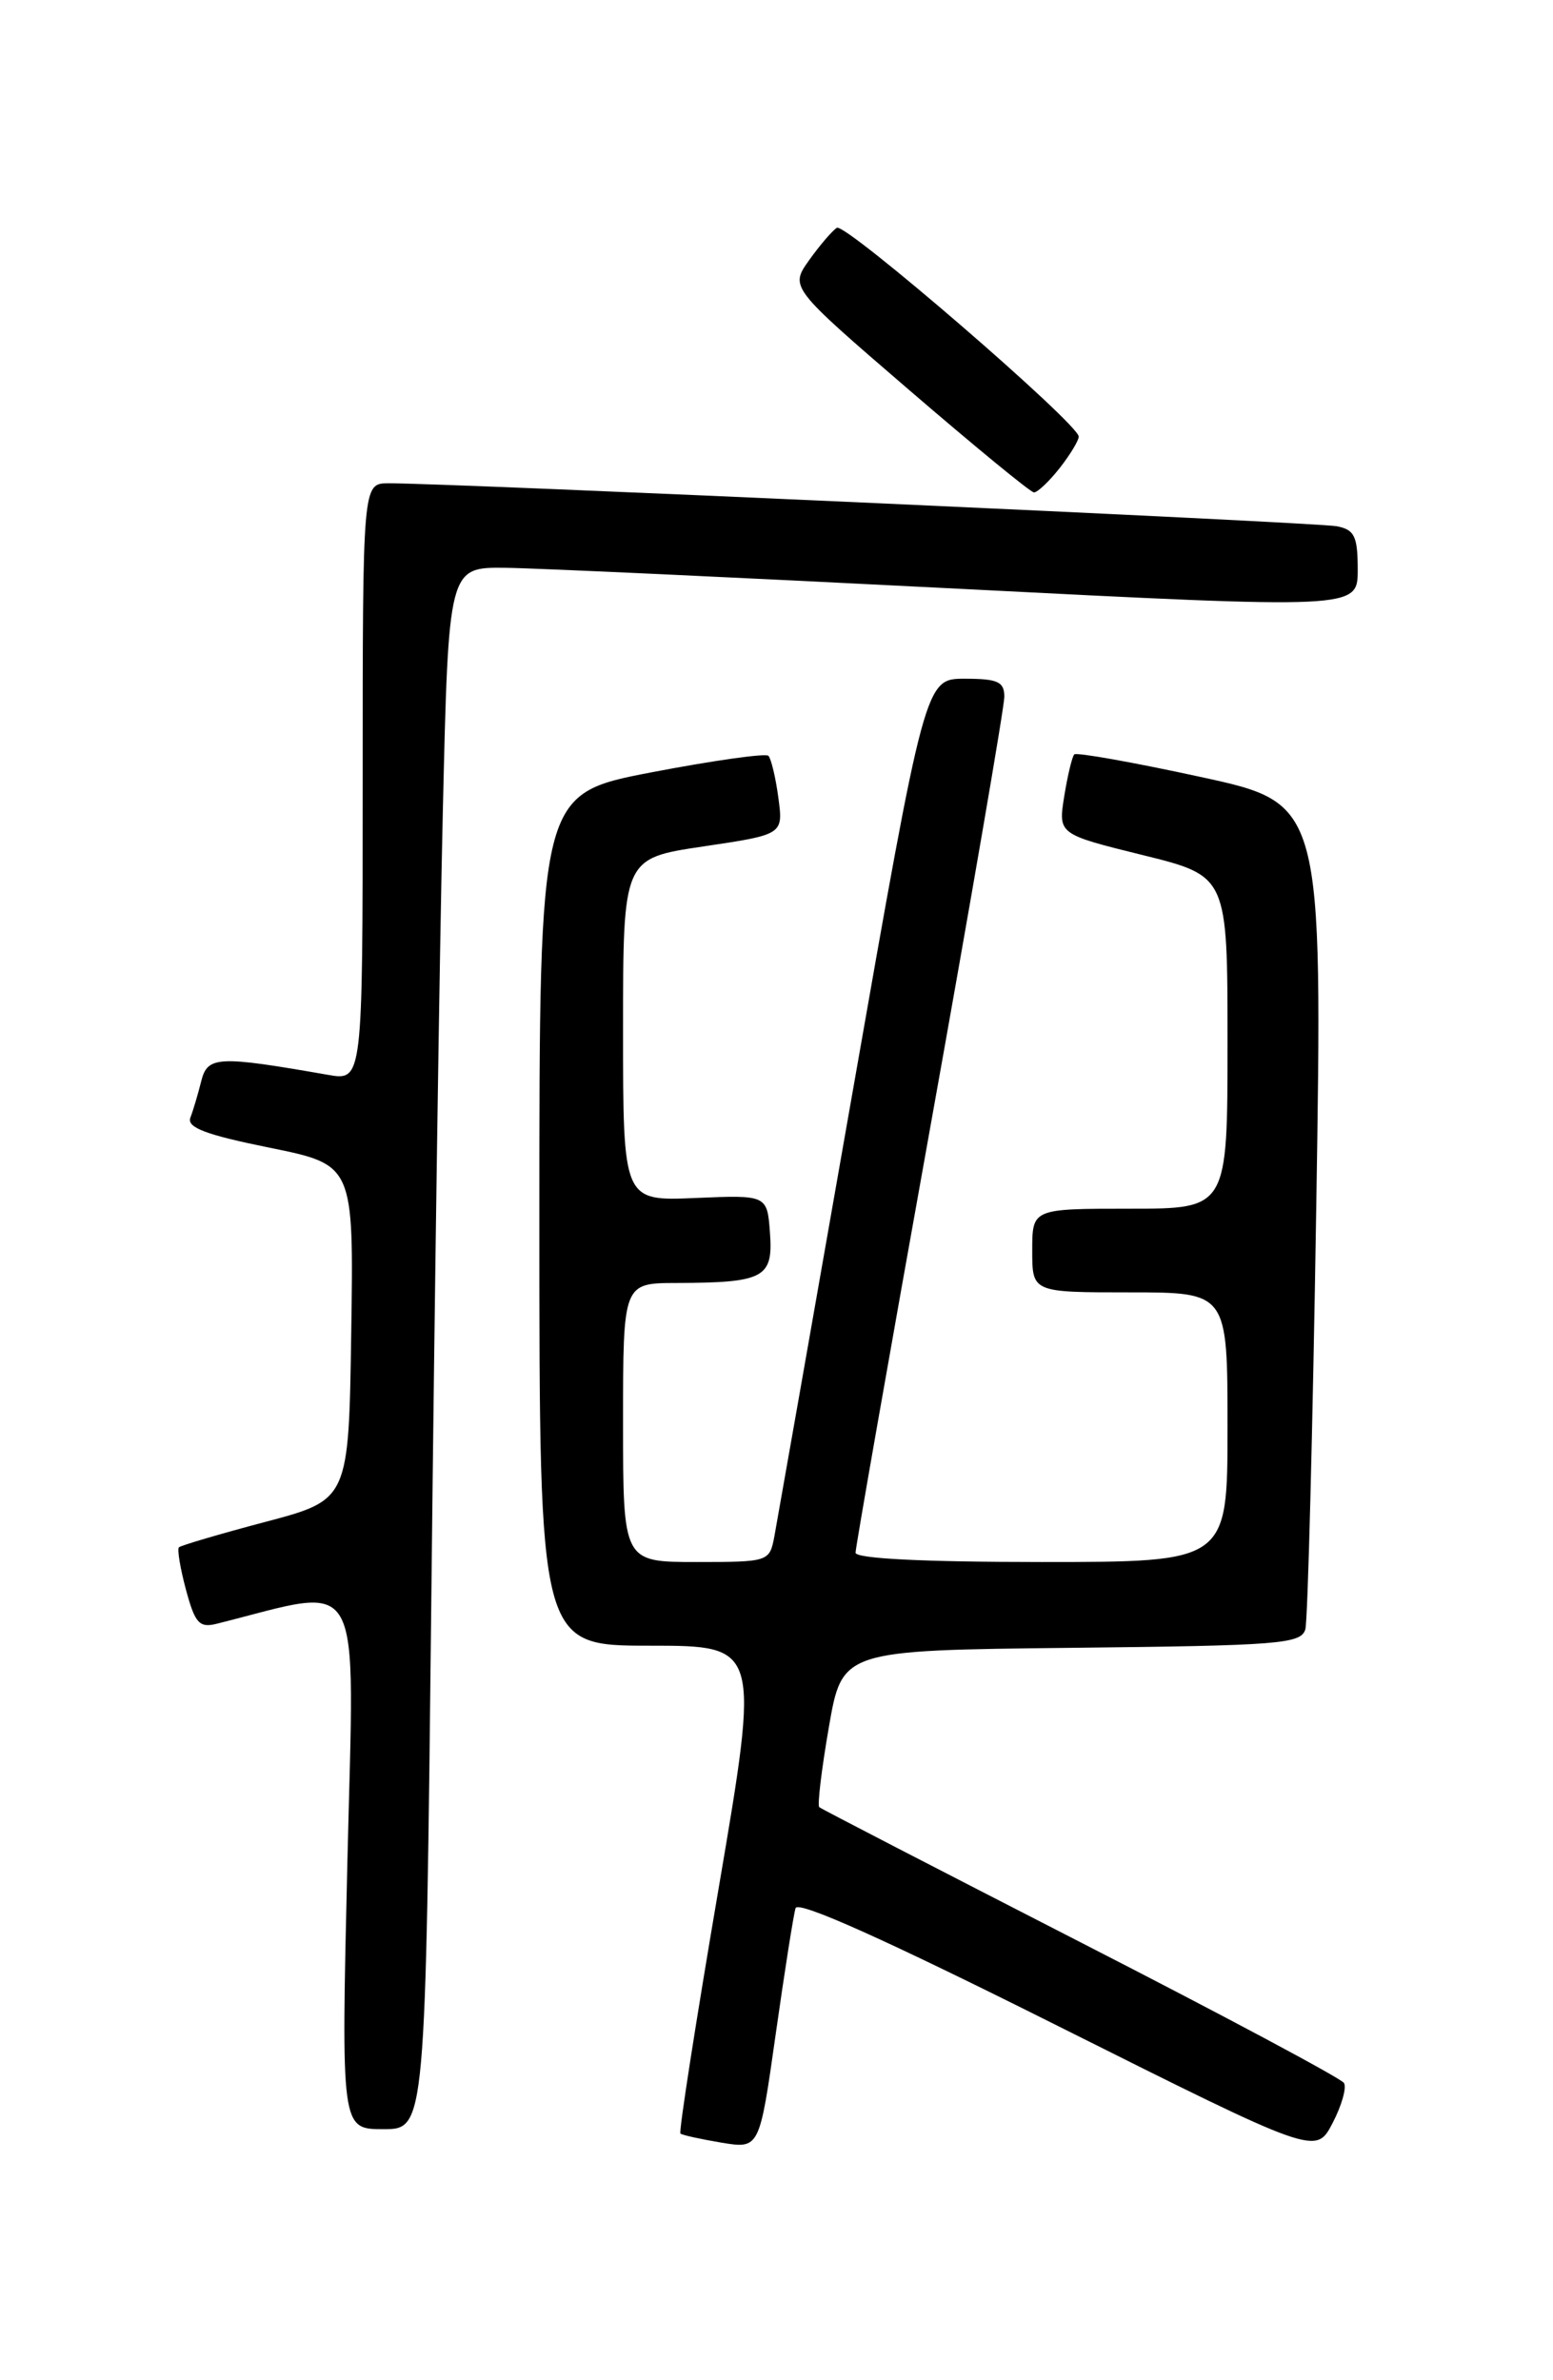 <?xml version="1.0" encoding="UTF-8" standalone="no"?>
<!DOCTYPE svg PUBLIC "-//W3C//DTD SVG 1.1//EN" "http://www.w3.org/Graphics/SVG/1.1/DTD/svg11.dtd" >
<svg xmlns="http://www.w3.org/2000/svg" xmlns:xlink="http://www.w3.org/1999/xlink" version="1.1" viewBox="0 0 167 256">
 <g >
 <path fill="currentColor"
d=" M 144.52 224.03 C 144.21 223.53 131.48 216.73 116.23 208.92 C 100.98 201.10 88.32 194.56 88.10 194.37 C 87.88 194.19 88.34 190.31 89.13 185.77 C 90.56 177.50 90.56 177.50 115.22 177.23 C 137.62 176.99 139.92 176.81 140.37 175.23 C 140.63 174.28 141.16 153.90 141.54 129.95 C 142.23 86.41 142.23 86.41 129.09 83.56 C 121.87 81.99 115.76 80.90 115.52 81.14 C 115.29 81.38 114.80 83.41 114.44 85.65 C 113.79 89.72 113.79 89.72 122.89 91.97 C 132.00 94.22 132.00 94.22 132.00 112.11 C 132.00 130.00 132.00 130.00 121.50 130.00 C 111.00 130.00 111.00 130.00 111.00 134.50 C 111.00 139.00 111.00 139.00 121.50 139.00 C 132.00 139.00 132.00 139.00 132.00 153.50 C 132.00 168.00 132.00 168.00 112.00 168.00 C 99.28 168.00 92.00 167.63 92.00 167.00 C 92.00 166.44 95.60 145.94 100.00 121.44 C 104.40 96.93 108.00 76.01 108.00 74.94 C 108.00 73.32 107.29 73.00 103.74 73.00 C 99.48 73.00 99.48 73.00 91.63 117.75 C 87.31 142.36 83.55 163.74 83.27 165.25 C 82.75 167.97 82.67 168.00 74.88 168.00 C 67.00 168.00 67.00 168.00 67.00 153.00 C 67.00 138.00 67.00 138.00 72.75 137.99 C 82.16 137.96 83.15 137.44 82.80 132.63 C 82.50 128.52 82.50 128.52 74.75 128.85 C 67.00 129.18 67.00 129.18 67.00 110.75 C 67.00 92.32 67.00 92.32 75.62 91.04 C 84.23 89.76 84.23 89.76 83.70 85.80 C 83.41 83.62 82.92 81.59 82.63 81.29 C 82.33 81.00 76.67 81.80 70.04 83.07 C 58.00 85.39 58.00 85.39 58.00 131.20 C 58.00 177.00 58.00 177.00 69.86 177.00 C 81.72 177.00 81.72 177.00 77.28 203.08 C 74.83 217.43 72.98 229.30 73.17 229.47 C 73.35 229.64 75.34 230.07 77.58 230.45 C 81.67 231.12 81.67 231.12 83.41 218.81 C 84.37 212.04 85.33 205.93 85.55 205.23 C 85.82 204.39 95.26 208.63 113.72 217.88 C 141.50 231.79 141.50 231.79 143.29 228.36 C 144.27 226.48 144.83 224.53 144.52 224.03 Z  M 46.39 171.25 C 46.73 139.49 47.28 101.69 47.62 87.25 C 48.23 61.00 48.23 61.00 54.36 61.07 C 57.74 61.11 79.74 62.13 103.25 63.33 C 146.00 65.51 146.00 65.51 146.00 61.28 C 146.00 57.68 145.66 56.97 143.75 56.60 C 141.64 56.18 47.72 51.93 41.75 51.98 C 39.00 52.00 39.00 52.00 39.00 84.13 C 39.00 116.26 39.00 116.26 35.25 115.60 C 23.42 113.53 22.32 113.58 21.64 116.28 C 21.29 117.68 20.77 119.44 20.47 120.21 C 20.07 121.27 22.13 122.05 28.99 123.44 C 38.04 125.28 38.04 125.28 37.77 143.29 C 37.50 161.31 37.50 161.31 28.56 163.68 C 23.64 164.98 19.45 166.22 19.24 166.42 C 19.04 166.63 19.38 168.69 20.00 170.99 C 20.97 174.59 21.43 175.11 23.31 174.64 C 39.36 170.62 38.11 168.35 37.36 200.08 C 36.68 229.00 36.68 229.00 41.22 229.00 C 45.76 229.00 45.76 229.00 46.39 171.25 Z  M 113.93 50.37 C 115.07 48.92 116.00 47.38 116.00 46.96 C 116.00 45.59 90.92 23.93 89.99 24.50 C 89.50 24.81 88.16 26.37 87.01 27.98 C 84.94 30.90 84.94 30.90 97.72 41.91 C 104.75 47.96 110.80 52.94 111.18 52.96 C 111.55 52.98 112.79 51.81 113.93 50.37 Z "/>
</g>
</svg>